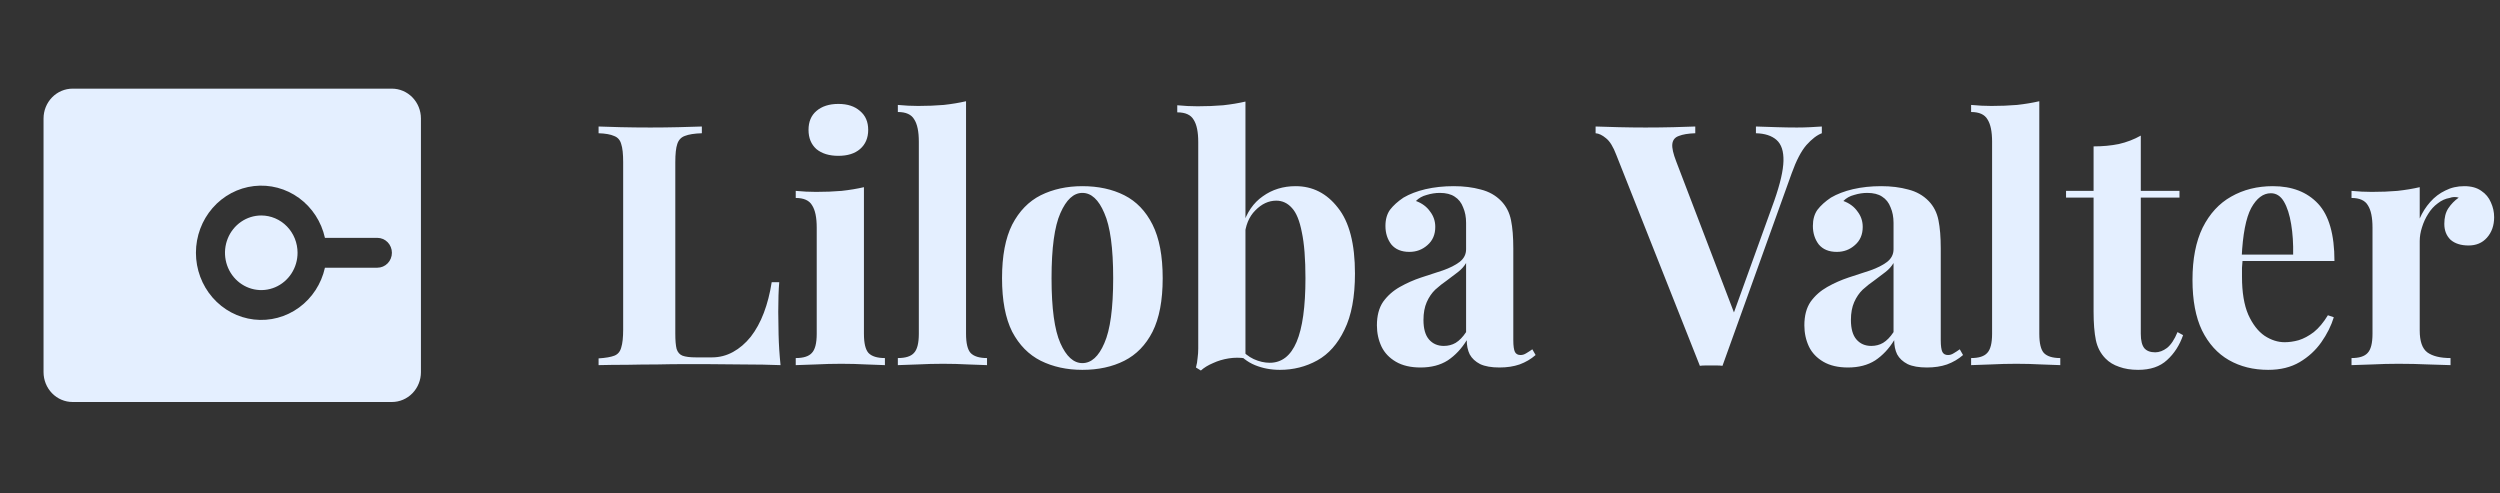 <svg width="1024" height="202" viewBox="0 0 1024 202" fill="none" xmlns="http://www.w3.org/2000/svg">
<rect x="0" y="0" width="1024" height="202" fill="#333333" stroke="none"/>
<path d="M287.481 51.816V54.577C284.437 54.669 282.109 55.038 280.498 55.682C278.976 56.234 277.946 57.338 277.409 58.995C276.872 60.56 276.603 63.045 276.603 66.45V136.581C276.603 139.434 276.782 141.551 277.14 142.932C277.588 144.312 278.394 145.233 279.558 145.693C280.811 146.153 282.646 146.383 285.064 146.383H291.644C294.688 146.383 297.553 145.647 300.239 144.174C302.925 142.702 305.342 140.631 307.491 137.962C309.64 135.201 311.43 131.934 312.863 128.16C314.295 124.387 315.37 120.199 316.086 115.597H319.175C318.906 118.726 318.772 122.776 318.772 127.746C318.772 129.863 318.817 132.946 318.906 136.996C318.996 141.045 319.264 145.233 319.712 149.558C315.146 149.374 309.998 149.282 304.268 149.282C298.538 149.19 293.435 149.144 288.958 149.144C286.72 149.144 283.855 149.144 280.363 149.144C276.872 149.144 273.111 149.19 269.083 149.282C265.054 149.282 260.98 149.328 256.862 149.42C252.743 149.42 248.849 149.466 245.178 149.558V146.797C248.043 146.613 250.192 146.245 251.624 145.693C253.057 145.141 253.997 144.036 254.444 142.38C254.982 140.723 255.25 138.238 255.25 134.925V66.45C255.25 63.045 254.982 60.56 254.444 58.995C253.997 57.338 253.012 56.234 251.49 55.682C250.057 55.038 247.954 54.669 245.178 54.577V51.816C247.416 51.908 250.416 52 254.176 52.092C258.026 52.184 262.099 52.23 266.397 52.23C270.336 52.23 274.186 52.184 277.946 52.092C281.796 52 284.974 51.908 287.481 51.816ZM343.392 42.567C347.152 42.567 350.107 43.533 352.255 45.466C354.494 47.306 355.613 49.883 355.613 53.197C355.613 56.51 354.494 59.133 352.255 61.066C350.107 62.907 347.152 63.827 343.392 63.827C339.632 63.827 336.632 62.907 334.394 61.066C332.245 59.133 331.171 56.51 331.171 53.197C331.171 49.883 332.245 47.306 334.394 45.466C336.632 43.533 339.632 42.567 343.392 42.567ZM353.867 76.666V136.719C353.867 140.585 354.494 143.208 355.747 144.589C357.09 145.969 359.328 146.659 362.462 146.659V149.558C360.85 149.466 358.344 149.374 354.941 149.282C351.539 149.098 348.092 149.006 344.601 149.006C341.109 149.006 337.573 149.098 333.991 149.282C330.41 149.374 327.724 149.466 325.934 149.558V146.659C329.067 146.659 331.261 145.969 332.514 144.589C333.857 143.208 334.529 140.585 334.529 136.719V93.232C334.529 89.091 333.902 86.054 332.648 84.121C331.484 82.096 329.246 81.084 325.934 81.084V78.184C328.799 78.461 331.574 78.599 334.26 78.599C338.02 78.599 341.512 78.461 344.735 78.184C348.048 77.816 351.092 77.31 353.867 76.666ZM395.69 41.462V136.719C395.69 140.585 396.317 143.208 397.571 144.589C398.914 145.969 401.152 146.659 404.285 146.659V149.558C402.584 149.466 400.033 149.374 396.63 149.282C393.228 149.098 389.781 149.006 386.29 149.006C382.798 149.006 379.262 149.098 375.68 149.282C372.189 149.374 369.548 149.466 367.757 149.558V146.659C370.891 146.659 373.084 145.969 374.338 144.589C375.68 143.208 376.352 140.585 376.352 136.719V58.029C376.352 53.887 375.725 50.85 374.472 48.917C373.308 46.892 371.07 45.88 367.757 45.88V42.981C370.622 43.257 373.397 43.395 376.083 43.395C379.754 43.395 383.246 43.257 386.558 42.981C389.871 42.613 392.915 42.106 395.69 41.462ZM443.335 76.252C449.871 76.252 455.601 77.494 460.525 79.979C465.449 82.464 469.299 86.468 472.075 91.99C474.85 97.512 476.238 104.829 476.238 113.941C476.238 123.052 474.85 130.369 472.075 135.891C469.299 141.321 465.449 145.279 460.525 147.764C455.601 150.249 449.871 151.491 443.335 151.491C436.979 151.491 431.294 150.249 426.28 147.764C421.356 145.279 417.461 141.321 414.596 135.891C411.821 130.369 410.433 123.052 410.433 113.941C410.433 104.829 411.821 97.512 414.596 91.99C417.461 86.468 421.356 82.464 426.28 79.979C431.294 77.494 436.979 76.252 443.335 76.252ZM443.335 79.013C439.754 79.013 436.755 81.774 434.338 87.296C431.92 92.726 430.712 101.608 430.712 113.941C430.712 126.273 431.92 135.155 434.338 140.585C436.755 146.015 439.754 148.73 443.335 148.73C447.006 148.73 450.005 146.015 452.333 140.585C454.751 135.155 455.959 126.273 455.959 113.941C455.959 101.608 454.751 92.726 452.333 87.296C450.005 81.774 447.006 79.013 443.335 79.013ZM530.686 76.252C537.669 76.252 543.444 79.197 548.01 85.087C552.665 90.885 554.993 99.859 554.993 112.008C554.993 121.58 553.56 129.265 550.695 135.063C547.92 140.861 544.205 145.049 539.549 147.626C534.893 150.203 529.79 151.491 524.239 151.491C520.569 151.491 517.166 150.847 514.033 149.558C510.899 148.27 508.213 146.153 505.975 143.208L507.855 142.518C509.467 144.542 511.347 146.061 513.496 147.073C515.734 148.086 517.927 148.592 520.076 148.592C525 148.592 528.671 145.739 531.088 140.033C533.506 134.326 534.714 125.629 534.714 113.941C534.714 106.025 534.222 99.767 533.237 95.165C532.342 90.471 530.999 87.158 529.208 85.225C527.418 83.201 525.269 82.188 522.762 82.188C519.629 82.188 516.764 83.523 514.167 86.192C511.571 88.769 510.094 92.404 509.735 97.098L509.064 92.266C510.676 87.02 513.406 83.062 517.256 80.393C521.106 77.632 525.582 76.252 530.686 76.252ZM510.138 41.6V146.797C507.9 146.429 505.617 146.429 503.289 146.797C500.962 147.166 498.813 147.81 496.843 148.73C494.873 149.558 493.217 150.571 491.874 151.767L489.86 150.525C490.218 149.236 490.442 147.948 490.531 146.659C490.71 145.371 490.8 144.082 490.8 142.794V58.167C490.8 54.025 490.173 50.988 488.92 49.055C487.756 47.03 485.518 46.018 482.205 46.018V43.119C485.07 43.395 487.845 43.533 490.531 43.533C494.202 43.533 497.694 43.395 501.006 43.119C504.319 42.751 507.363 42.245 510.138 41.6ZM581.845 150.525C577.816 150.525 574.458 149.743 571.773 148.178C569.087 146.613 567.117 144.543 565.864 141.965C564.61 139.296 563.983 136.397 563.983 133.268C563.983 129.311 564.834 126.089 566.535 123.604C568.326 121.119 570.609 119.095 573.384 117.53C576.16 115.965 579.069 114.677 582.113 113.664C585.247 112.652 588.201 111.686 590.977 110.765C593.842 109.753 596.125 108.602 597.826 107.314C599.616 105.933 600.512 104.185 600.512 102.068V91.3C600.512 88.907 600.109 86.79 599.303 84.949C598.587 83.016 597.423 81.544 595.811 80.531C594.289 79.519 592.275 79.013 589.768 79.013C587.977 79.013 586.187 79.289 584.396 79.841C582.606 80.301 581.128 81.13 579.965 82.326C582.471 83.246 584.396 84.673 585.739 86.606C587.172 88.447 587.888 90.563 587.888 92.956C587.888 96.085 586.814 98.57 584.665 100.411C582.606 102.252 580.144 103.172 577.279 103.172C574.056 103.172 571.593 102.16 569.892 100.135C568.281 98.018 567.475 95.487 567.475 92.542C567.475 89.873 568.102 87.664 569.355 85.916C570.698 84.167 572.534 82.51 574.861 80.946C577.368 79.473 580.367 78.323 583.859 77.494C587.44 76.666 591.29 76.252 595.408 76.252C599.527 76.252 603.242 76.712 606.555 77.632C609.868 78.461 612.643 80.025 614.881 82.326C616.94 84.443 618.283 87.066 618.91 90.195C619.537 93.232 619.85 97.098 619.85 101.792V139.342C619.85 141.643 620.074 143.254 620.522 144.174C620.969 145.003 621.73 145.417 622.805 145.417C623.61 145.417 624.371 145.187 625.088 144.727C625.893 144.266 626.744 143.714 627.639 143.07L628.982 145.417C627.102 147.073 624.909 148.362 622.402 149.282C619.984 150.111 617.254 150.525 614.21 150.525C610.897 150.525 608.256 150.065 606.286 149.144C604.317 148.132 602.884 146.797 601.989 145.141C601.183 143.484 600.78 141.551 600.78 139.342C598.632 142.84 596.035 145.601 592.991 147.626C589.947 149.558 586.232 150.525 581.845 150.525ZM591.38 141.689C593.17 141.689 594.782 141.275 596.214 140.447C597.736 139.527 599.169 138.054 600.512 136.029V107.728C599.706 109.109 598.587 110.351 597.154 111.456C595.722 112.56 594.2 113.71 592.588 114.907C590.977 116.011 589.41 117.254 587.888 118.634C586.455 120.015 585.292 121.718 584.396 123.742C583.501 125.767 583.053 128.206 583.053 131.059C583.053 134.649 583.814 137.318 585.336 139.066C586.858 140.815 588.873 141.689 591.38 141.689ZM746.222 51.816V54.577C744.252 55.314 742.148 56.924 739.91 59.409C737.761 61.894 735.747 65.76 733.867 71.006L705.53 149.835C704.814 149.743 704.053 149.697 703.247 149.697C702.442 149.697 701.636 149.697 700.83 149.697C700.114 149.697 699.353 149.697 698.547 149.697C697.741 149.697 696.98 149.743 696.264 149.835L662.019 63.413C660.765 60.099 659.378 57.845 657.856 56.648C656.334 55.36 654.901 54.669 653.558 54.577V51.816C656.244 51.908 659.378 52 662.959 52.092C666.63 52.184 670.3 52.23 673.971 52.23C678.089 52.23 681.939 52.184 685.52 52.092C689.191 52 692.146 51.908 694.384 51.816V54.577C691.519 54.669 689.281 55.038 687.669 55.682C686.058 56.234 685.162 57.338 684.983 58.995C684.804 60.56 685.341 62.953 686.595 66.174L711.037 130.093L708.216 133.544L726.749 82.188C729.166 75.285 730.42 69.855 730.509 65.898C730.599 61.94 729.659 59.087 727.689 57.338C725.719 55.59 722.899 54.669 719.229 54.577V51.816C722.273 51.908 725.138 52 727.823 52.092C730.509 52.184 733.24 52.23 736.015 52.23C737.985 52.23 739.82 52.184 741.522 52.092C743.312 52 744.879 51.908 746.222 51.816ZM756.926 150.525C752.897 150.525 749.54 149.743 746.854 148.178C744.168 146.613 742.199 144.543 740.945 141.965C739.692 139.296 739.065 136.397 739.065 133.268C739.065 129.311 739.916 126.089 741.617 123.604C743.407 121.119 745.69 119.095 748.466 117.53C751.241 115.965 754.151 114.677 757.195 113.664C760.328 112.652 763.283 111.686 766.058 110.765C768.923 109.753 771.206 108.602 772.907 107.314C774.698 105.933 775.593 104.185 775.593 102.068V91.3C775.593 88.907 775.19 86.79 774.385 84.949C773.668 83.016 772.505 81.544 770.893 80.531C769.371 79.519 767.357 79.013 764.85 79.013C763.059 79.013 761.268 79.289 759.478 79.841C757.687 80.301 756.21 81.13 755.046 82.326C757.553 83.246 759.478 84.673 760.821 86.606C762.253 88.447 762.97 90.563 762.97 92.956C762.97 96.085 761.895 98.57 759.746 100.411C757.687 102.252 755.225 103.172 752.36 103.172C749.137 103.172 746.675 102.16 744.974 100.135C743.362 98.018 742.557 95.487 742.557 92.542C742.557 89.873 743.183 87.664 744.437 85.916C745.78 84.167 747.615 82.51 749.943 80.946C752.45 79.473 755.449 78.323 758.941 77.494C762.522 76.666 766.372 76.252 770.49 76.252C774.609 76.252 778.324 76.712 781.637 77.632C784.949 78.461 787.725 80.025 789.963 82.326C792.022 84.443 793.365 87.066 793.992 90.195C794.618 93.232 794.932 97.098 794.932 101.792V139.342C794.932 141.643 795.156 143.254 795.603 144.174C796.051 145.003 796.812 145.417 797.886 145.417C798.692 145.417 799.453 145.187 800.169 144.727C800.975 144.266 801.826 143.714 802.721 143.07L804.064 145.417C802.184 147.073 799.99 148.362 797.483 149.282C795.066 150.111 792.335 150.525 789.291 150.525C785.979 150.525 783.338 150.065 781.368 149.144C779.398 148.132 777.966 146.797 777.071 145.141C776.265 143.484 775.862 141.551 775.862 139.342C773.713 142.84 771.117 145.601 768.073 147.626C765.029 149.558 761.313 150.525 756.926 150.525ZM766.461 141.689C768.252 141.689 769.863 141.275 771.296 140.447C772.818 139.527 774.25 138.054 775.593 136.029V107.728C774.787 109.109 773.668 110.351 772.236 111.456C770.803 112.56 769.281 113.71 767.67 114.907C766.058 116.011 764.492 117.254 762.97 118.634C761.537 120.015 760.373 121.718 759.478 123.742C758.583 125.767 758.135 128.206 758.135 131.059C758.135 134.649 758.896 137.318 760.418 139.066C761.94 140.815 763.954 141.689 766.461 141.689ZM835.299 41.462V136.719C835.299 140.585 835.925 143.208 837.179 144.589C838.522 145.969 840.76 146.659 843.894 146.659V149.558C842.193 149.466 839.641 149.374 836.239 149.282C832.837 149.098 829.39 149.006 825.898 149.006C822.406 149.006 818.87 149.098 815.289 149.282C811.797 149.374 809.156 149.466 807.365 149.558V146.659C810.499 146.659 812.692 145.969 813.946 144.589C815.289 143.208 815.96 140.585 815.96 136.719V58.029C815.96 53.887 815.333 50.85 814.08 48.917C812.916 46.892 810.678 45.88 807.365 45.88V42.981C810.23 43.257 813.006 43.395 815.692 43.395C819.362 43.395 822.854 43.257 826.167 42.981C829.479 42.613 832.523 42.106 835.299 41.462ZM876.869 55.544V78.184H892.715V80.946H876.869V136.719C876.869 139.481 877.361 141.459 878.346 142.656C879.331 143.76 880.808 144.312 882.778 144.312C884.389 144.312 886.001 143.714 887.612 142.518C889.224 141.229 890.656 139.066 891.91 136.029L894.193 137.272C892.76 141.413 890.567 144.819 887.612 147.488C884.747 150.157 880.808 151.491 875.794 151.491C872.84 151.491 870.243 151.077 868.005 150.249C865.767 149.512 863.887 148.362 862.365 146.797C860.395 144.773 859.097 142.288 858.47 139.342C857.843 136.305 857.53 132.394 857.53 127.608V80.946H846.249V78.184H857.53V59.961C861.29 59.961 864.737 59.639 867.871 58.995C871.094 58.259 874.093 57.108 876.869 55.544ZM930.945 76.252C938.823 76.252 945.001 78.645 949.477 83.431C953.954 88.216 956.192 96.04 956.192 106.9H912.009L911.741 104.277H939.271C939.361 99.767 939.092 95.625 938.465 91.852C937.839 87.986 936.854 84.903 935.511 82.602C934.168 80.301 932.377 79.151 930.139 79.151C927.005 79.151 924.319 81.176 922.081 85.225C919.932 89.275 918.634 95.993 918.187 105.381L918.59 106.21C918.5 107.314 918.411 108.464 918.321 109.661C918.321 110.857 918.321 112.1 918.321 113.388C918.321 119.739 919.172 124.893 920.873 128.85C922.663 132.808 924.901 135.707 927.587 137.548C930.273 139.296 933.004 140.171 935.779 140.171C937.659 140.171 939.584 139.895 941.554 139.342C943.613 138.698 945.672 137.594 947.732 136.029C949.791 134.373 951.716 132.072 953.506 129.126L955.924 129.955C954.849 133.452 953.148 136.857 950.82 140.171C948.493 143.484 945.538 146.199 941.957 148.316C938.376 150.433 934.078 151.491 929.065 151.491C922.977 151.491 917.605 150.157 912.949 147.488C908.294 144.819 904.623 140.769 901.937 135.339C899.341 129.909 898.042 123.006 898.042 114.631C898.042 106.071 899.43 98.939 902.206 93.232C905.07 87.526 908.965 83.293 913.889 80.531C918.903 77.678 924.588 76.252 930.945 76.252ZM1009.38 76.252C1012.24 76.252 1014.57 76.896 1016.36 78.184C1018.15 79.381 1019.45 80.946 1020.26 82.878C1021.15 84.811 1021.6 86.836 1021.6 88.953C1021.6 92.358 1020.61 95.165 1018.64 97.374C1016.76 99.491 1014.26 100.549 1011.12 100.549C1007.99 100.549 1005.53 99.767 1003.74 98.202C1002.04 96.546 1001.19 94.383 1001.19 91.714C1001.19 89.137 1001.72 87.02 1002.8 85.363C1003.96 83.615 1005.39 82.142 1007.1 80.946C1005.84 80.578 1004.59 80.624 1003.34 81.084C1001.63 81.36 1000.02 82.096 998.501 83.293C996.979 84.397 995.681 85.823 994.606 87.572C993.532 89.229 992.681 91.07 992.055 93.094C991.428 95.027 991.115 96.914 991.115 98.755V135.339C991.115 139.757 992.144 142.748 994.203 144.312C996.352 145.877 999.53 146.659 1003.74 146.659V149.558C1001.68 149.466 998.68 149.374 994.74 149.282C990.801 149.098 986.683 149.006 982.385 149.006C978.804 149.006 975.178 149.098 971.508 149.282C967.837 149.374 965.061 149.466 963.181 149.558V146.659C966.315 146.659 968.508 145.969 969.762 144.589C971.105 143.208 971.776 140.585 971.776 136.719V93.232C971.776 89.091 971.149 86.054 969.896 84.121C968.732 82.096 966.494 81.084 963.181 81.084V78.184C966.046 78.461 968.822 78.599 971.508 78.599C975.268 78.599 978.759 78.461 981.982 78.184C985.295 77.816 988.339 77.31 991.115 76.666V89.505C992.189 87.02 993.621 84.765 995.412 82.74C997.203 80.716 999.262 79.151 1001.59 78.046C1003.92 76.85 1006.51 76.252 1009.38 76.252Z" fill="#E4EFFF"/>
<path fill-rule="evenodd" clip-rule="evenodd" d="M160.525 36.311H29.727C26.573 36.311 23.549 37.599 21.319 39.891C19.089 42.184 17.836 45.293 17.836 48.535V152.435C17.836 155.677 19.089 158.786 21.319 161.078C23.549 163.37 26.573 164.658 29.727 164.658H41.617H53.508H136.743H148.634H160.525C163.678 164.658 166.703 163.37 168.933 161.078C171.162 158.786 172.415 155.677 172.415 152.435V48.535C172.415 45.293 171.162 42.184 168.933 39.891C166.703 37.599 163.678 36.311 160.525 36.311ZM133.094 109.652H154.579C156.156 109.652 157.668 109.009 158.783 107.862C159.898 106.716 160.525 105.161 160.525 103.54C160.525 101.919 159.898 100.365 158.783 99.219C157.668 98.072 156.156 97.429 154.579 97.429H133.094C131.633 90.836 127.86 85.028 122.496 81.114C117.132 77.2 110.554 75.454 104.018 76.21C97.481 76.966 91.445 80.171 87.061 85.213C82.678 90.254 80.255 96.779 80.255 103.54C80.255 110.302 82.678 116.827 87.061 121.868C91.445 126.91 97.481 130.115 104.018 130.871C110.554 131.627 117.132 129.881 122.496 125.967C127.86 122.053 131.633 116.245 133.094 109.652Z" fill="#E4EFFF"/>
<path fill-rule="evenodd" clip-rule="evenodd" d="M119.375 112.029C121.008 109.517 121.88 106.563 121.879 103.541C121.879 101.534 121.495 99.547 120.749 97.693C120.002 95.84 118.907 94.155 117.527 92.736C116.146 91.318 114.508 90.192 112.704 89.424C110.901 88.657 108.968 88.261 107.016 88.261C104.076 88.261 101.203 89.157 98.759 90.836C96.314 92.515 94.409 94.901 93.284 97.693C92.159 100.486 91.865 103.557 92.439 106.521C93.012 109.486 94.428 112.208 96.506 114.345C98.585 116.481 101.233 117.937 104.117 118.526C107 119.116 109.988 118.813 112.704 117.657C115.42 116.5 117.742 114.542 119.375 112.029Z" fill="#E4EFFF"/>
</svg>
